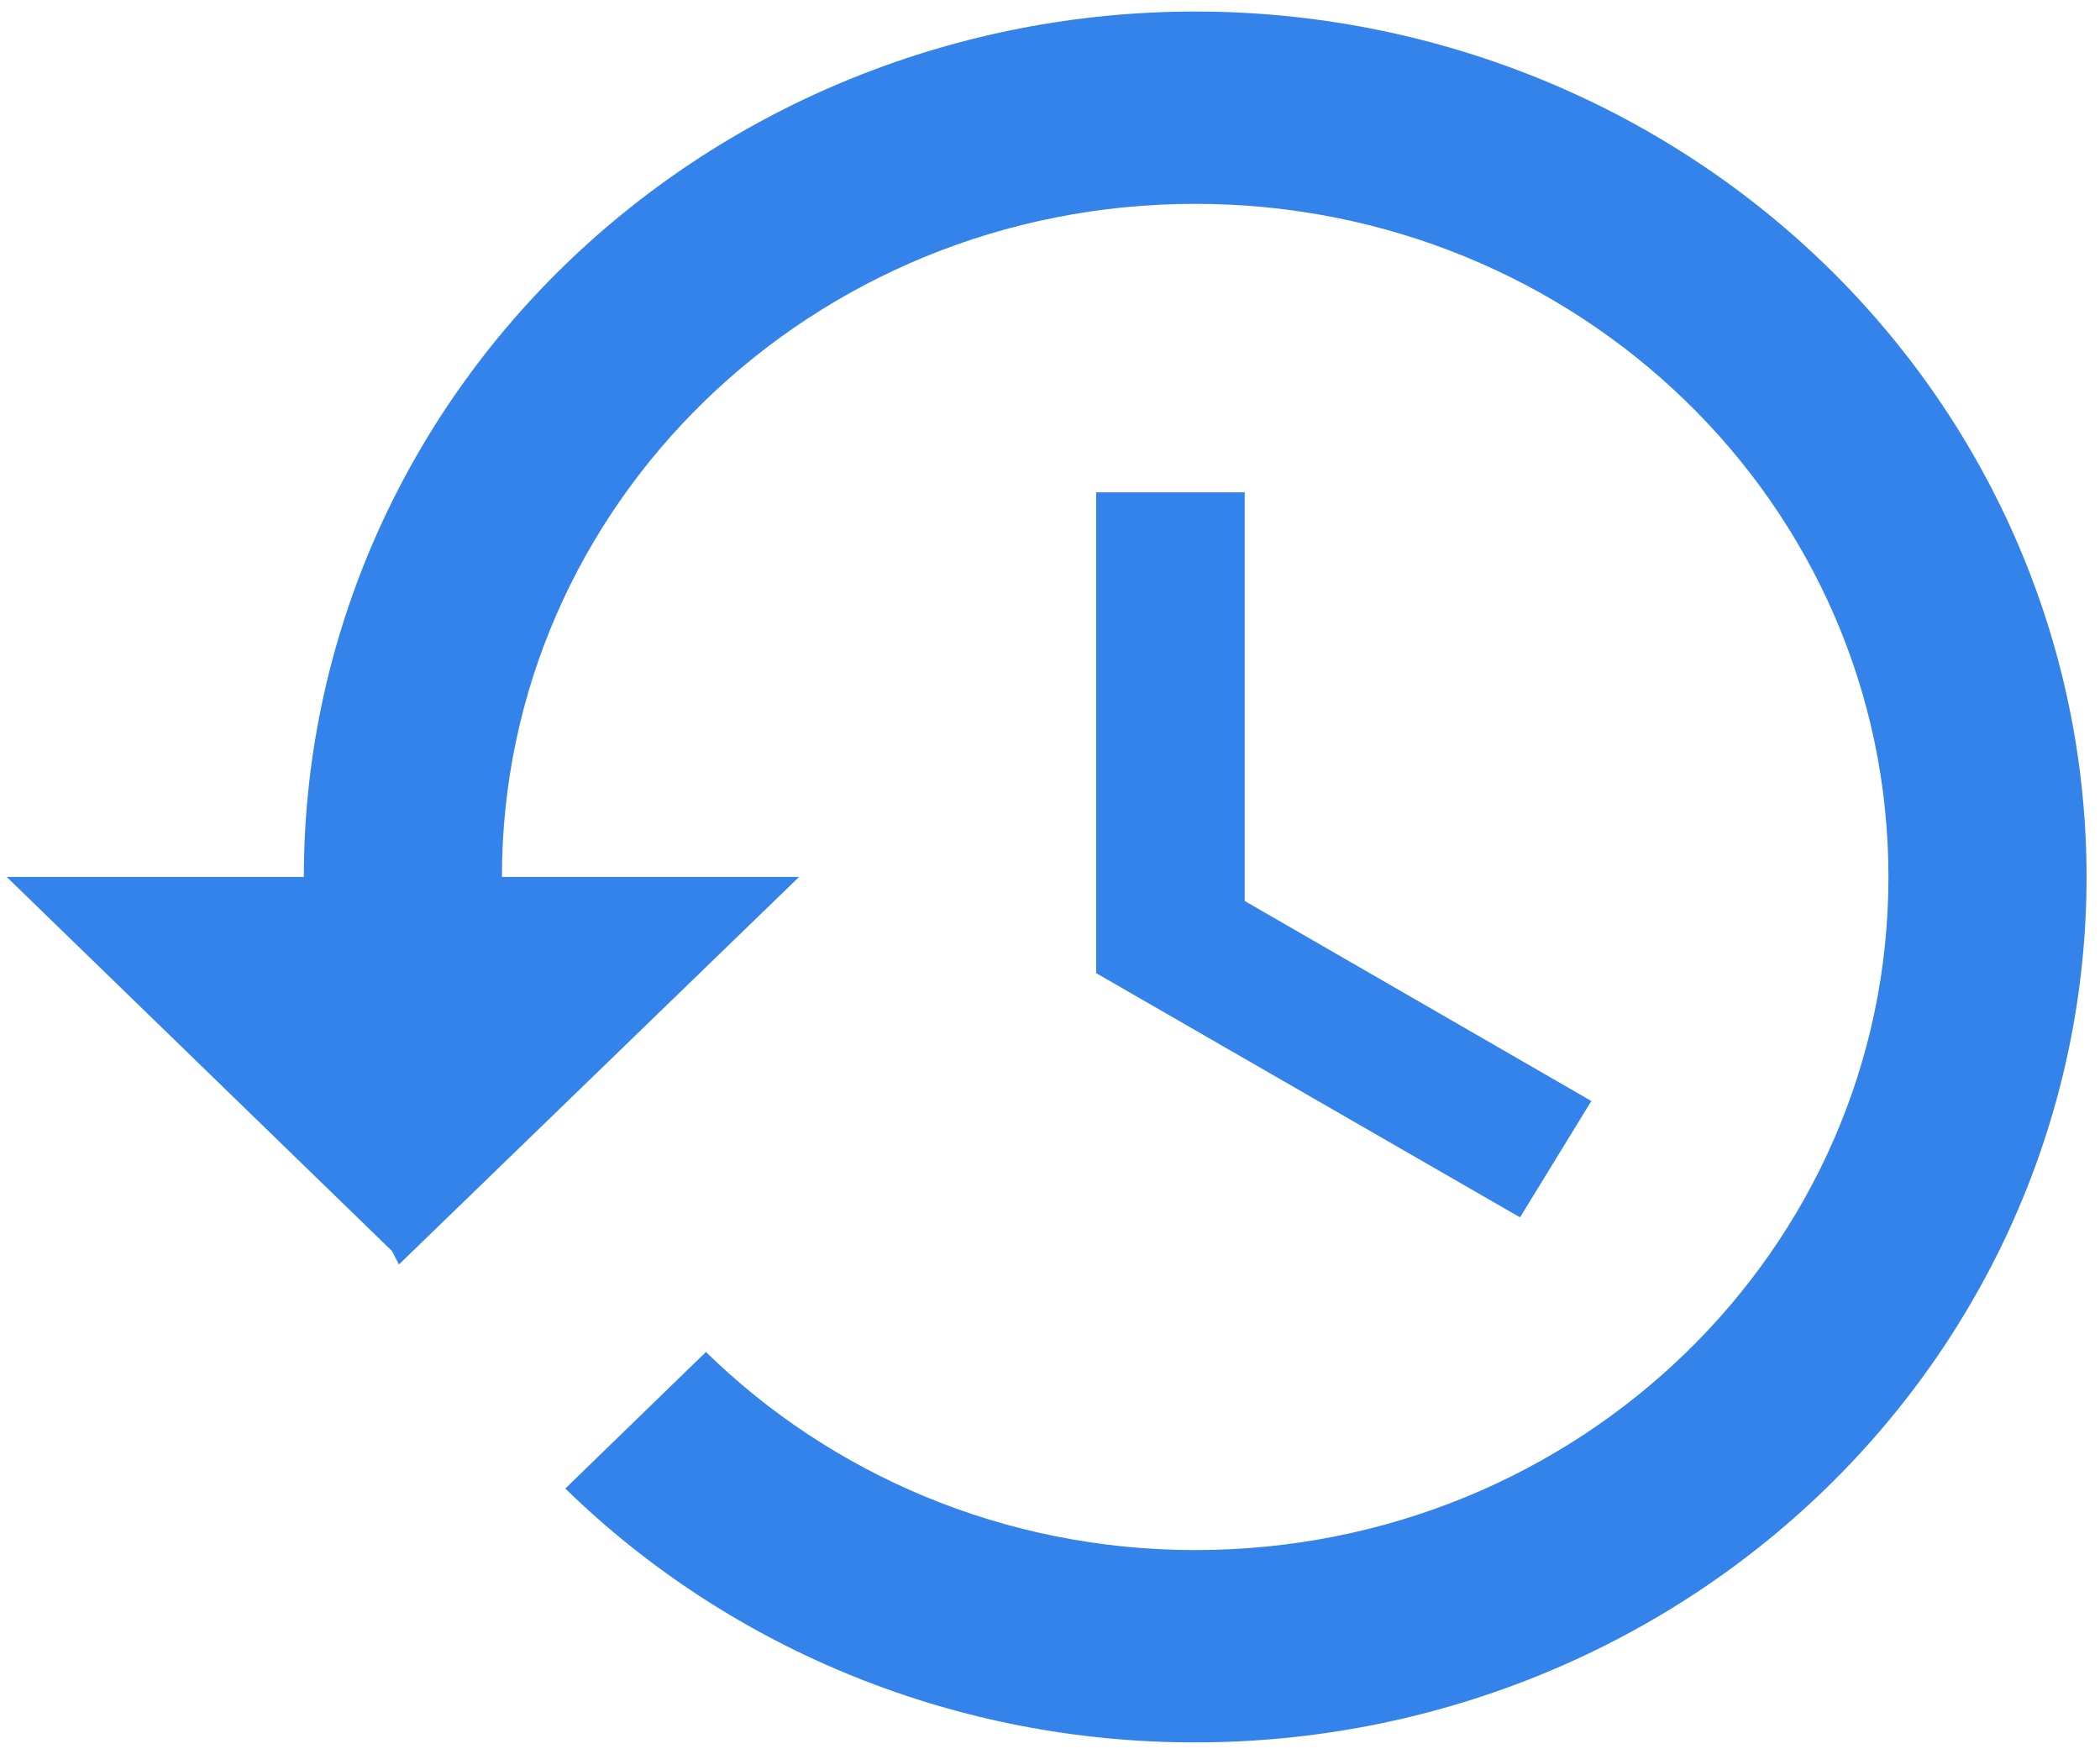 <svg width="91" height="76" viewBox="0 0 91 76" fill="none" xmlns="http://www.w3.org/2000/svg">
<path d="M51.792 0.5C41.548 0.5 31.723 4.451 24.48 11.483C17.236 18.516 13.167 28.054 13.167 38H0.292L16.986 54.208L17.287 54.792L34.625 38H21.75C21.75 21.875 35.183 8.833 51.792 8.833C68.4 8.833 81.833 21.875 81.833 38C81.833 54.125 68.4 67.167 51.792 67.167C43.509 67.167 35.998 63.875 30.591 58.583L24.497 64.5C28.073 67.992 32.327 70.761 37.011 72.649C41.696 74.537 46.719 75.506 51.792 75.5C62.036 75.5 71.86 71.549 79.104 64.516C86.347 57.484 90.417 47.946 90.417 38C90.417 28.054 86.347 18.516 79.104 11.483C71.86 4.451 62.036 0.5 51.792 0.5ZM47.5 21.333V42.167L65.868 52.75L68.958 47.708L53.938 39.042V21.333H47.5Z" fill="#3383EA"/>
</svg>
